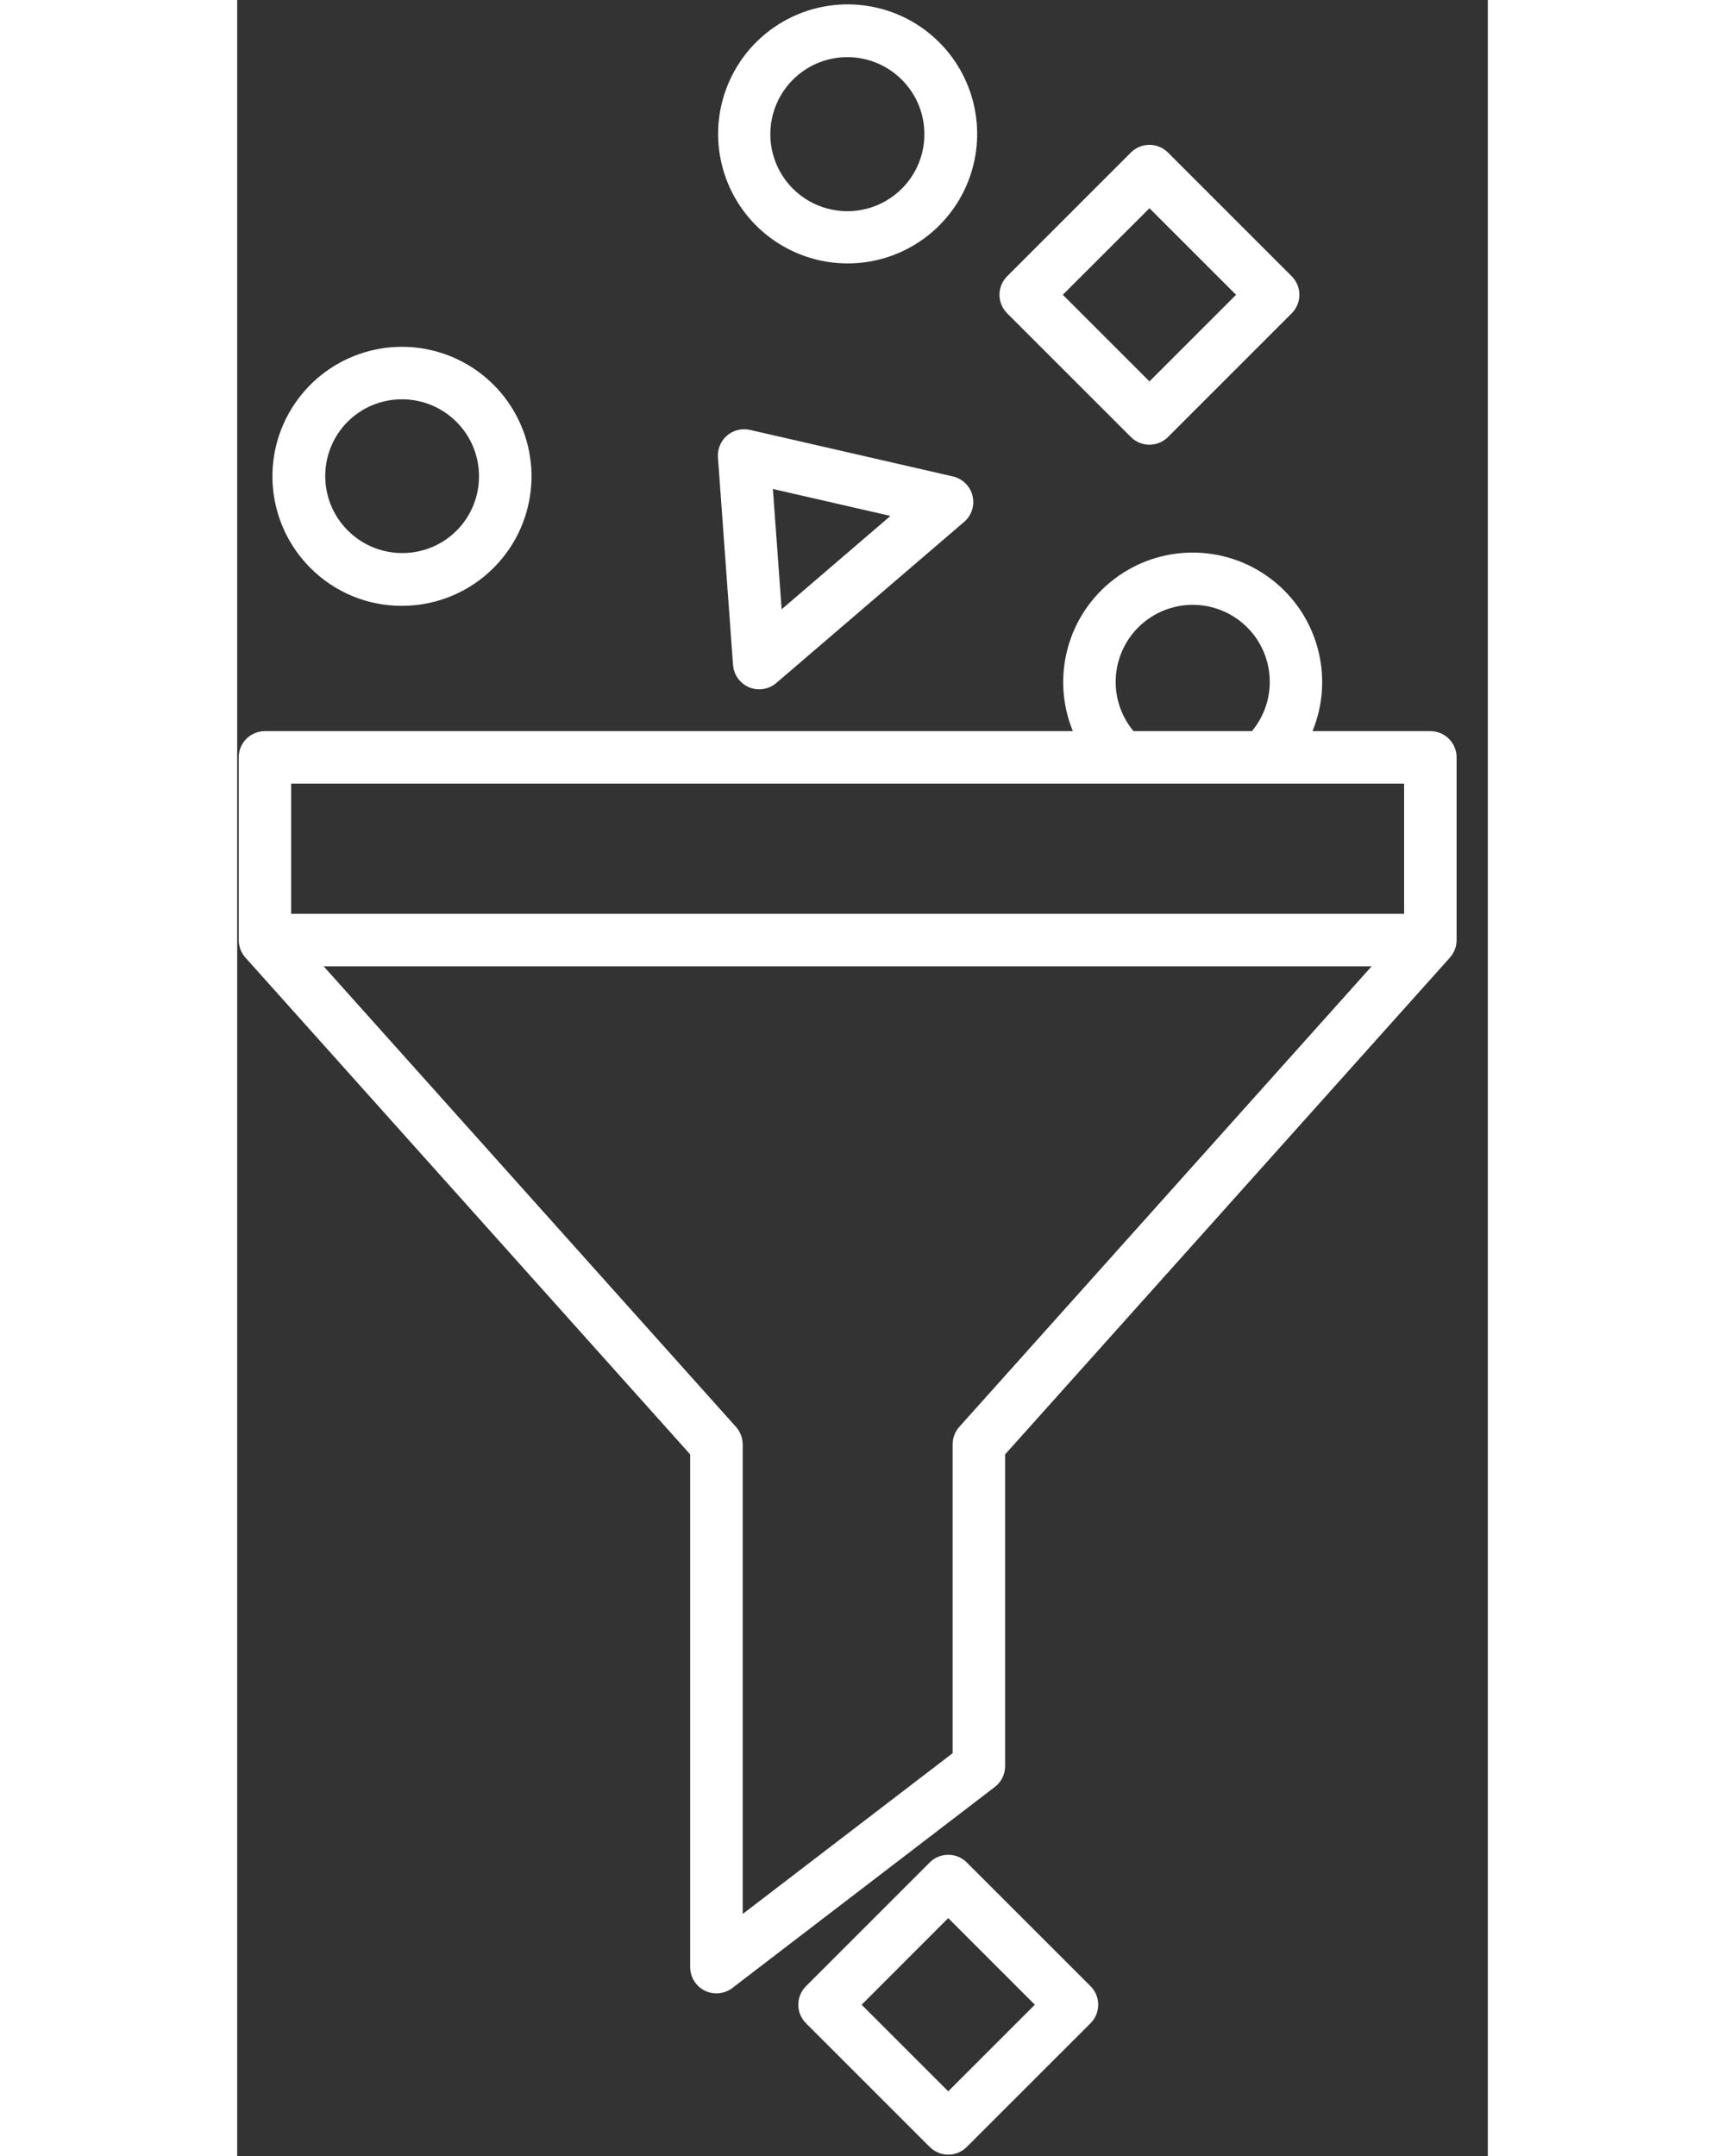 
<svg width="24px" height="30px" viewBox="0 0 29 50" version="1.1" xmlns="http://www.w3.org/2000/svg" xmlns:xlink="http://www.w3.org/1999/xlink">
    <rect x="0" y="0" width="29" height="50" fill="#333333" stroke="none"/>
    <g id="Welcome" stroke="none" stroke-width="1" fill="none" fill-rule="evenodd">
        <g id="Desktop-2" transform="translate(-226, -883)" fill="#FFFFFF" fill-rule="nonzero">
            <g id="Btn-Run" transform="translate(175, 868)">
                <g id="filter" transform="translate(51, 15)">
                    <path d="M0.046,21.915 C0.052,21.948 0.061,21.981 0.073,22.012 C0.075,22.016 0.076,22.02 0.077,22.023 C0.09,22.054 0.104,22.083 0.121,22.112 C0.123,22.115 0.126,22.119 0.128,22.123 C0.145,22.151 0.164,22.177 0.186,22.201 C0.187,22.203 0.189,22.205 0.19,22.207 L10.504,33.729 L10.504,45.62 C10.504,45.852 10.636,46.063 10.844,46.166 C11.051,46.268 11.299,46.244 11.483,46.103 L17.568,41.442 C17.719,41.327 17.807,41.149 17.807,40.959 L17.807,33.729 L28.121,22.208 C28.123,22.206 28.124,22.204 28.125,22.202 C28.147,22.177 28.166,22.151 28.183,22.124 C28.186,22.12 28.188,22.116 28.191,22.112 C28.207,22.083 28.222,22.054 28.234,22.023 C28.236,22.02 28.237,22.016 28.238,22.012 C28.25,21.981 28.259,21.949 28.265,21.915 C28.266,21.913 28.266,21.909 28.267,21.906 C28.273,21.872 28.276,21.837 28.276,21.802 L28.276,17.564 C28.276,17.228 28.004,16.956 27.668,16.956 L24.935,16.956 C25.449,15.701 25.058,14.257 23.981,13.433 C22.904,12.609 21.409,12.609 20.332,13.433 C19.255,14.257 18.864,15.701 19.378,16.956 L0.644,16.956 C0.307,16.956 0.035,17.228 0.035,17.564 L0.035,21.802 C0.035,21.837 0.038,21.872 0.045,21.906 C0.045,21.909 0.046,21.912 0.046,21.915 L0.046,21.915 Z M16.745,33.09 C16.645,33.202 16.59,33.347 16.59,33.496 L16.59,40.659 L11.722,44.387 L11.722,33.496 C11.721,33.347 11.666,33.202 11.566,33.091 L2.005,22.41 L26.306,22.41 L16.745,33.09 Z M20.371,15.814 C20.371,15.025 20.887,14.33 21.642,14.103 C22.397,13.875 23.212,14.17 23.647,14.827 C24.082,15.485 24.035,16.35 23.53,16.956 L20.784,16.956 C20.517,16.636 20.37,16.231 20.371,15.814 Z M27.059,18.173 L27.059,21.193 L1.252,21.193 L1.252,18.173 L27.059,18.173 Z" id="Shape"></path>
                    <path d="M14.156,6.109 C15.371,6.109 16.466,5.377 16.931,4.254 C17.395,3.132 17.138,1.84 16.279,0.981 C15.318,0.02 13.831,-0.176 12.654,0.504 C11.477,1.183 10.903,2.569 11.254,3.882 C11.606,5.195 12.796,6.109 14.156,6.109 Z M12.893,1.842 C13.591,1.15 14.717,1.154 15.412,1.849 C16.107,2.543 16.11,3.669 15.419,4.368 C14.969,4.823 14.309,5.003 13.69,4.838 C13.07,4.674 12.587,4.19 12.422,3.571 C12.258,2.952 12.437,2.292 12.893,1.841 L12.893,1.842 Z" id="Shape"></path>
                    <path d="M3.821,14.05 C5.254,14.05 6.487,13.038 6.767,11.633 C7.047,10.227 6.294,8.82 4.97,8.272 C3.647,7.723 2.12,8.186 1.324,9.378 C0.527,10.569 0.684,12.157 1.697,13.171 C2.259,13.736 3.024,14.053 3.821,14.05 Z M2.558,9.783 C3.255,9.086 4.386,9.086 5.084,9.783 C5.782,10.481 5.782,11.612 5.084,12.31 C4.386,13.001 3.26,12.998 2.565,12.303 C1.87,11.608 1.867,10.482 2.558,9.783 Z" id="Shape"></path>
                    <path d="M20.723,10.135 C20.961,10.373 21.346,10.373 21.584,10.135 L24.452,7.267 C24.69,7.029 24.69,6.644 24.452,6.406 L21.584,3.538 C21.346,3.3 20.961,3.3 20.723,3.538 L17.855,6.406 C17.617,6.644 17.617,7.029 17.855,7.267 L20.723,10.135 Z M21.154,4.829 L23.162,6.837 L21.154,8.845 L19.145,6.836 L21.154,4.829 Z" id="Shape"></path>
                    <path d="M16.058,43.193 L13.19,46.061 C12.952,46.299 12.952,46.684 13.19,46.922 L16.058,49.79 C16.296,50.028 16.681,50.028 16.918,49.79 L19.787,46.922 C20.025,46.684 20.025,46.299 19.787,46.061 L16.918,43.193 C16.681,42.955 16.296,42.955 16.058,43.193 Z M16.488,48.5 L14.48,46.492 L16.488,44.483 L18.496,46.492 L16.488,48.5 Z" id="Shape"></path>
                    <path d="M11.498,15.421 C11.515,15.65 11.659,15.85 11.871,15.939 C12.084,16.027 12.327,15.989 12.502,15.839 L16.856,12.104 C17.031,11.954 17.106,11.72 17.051,11.496 C16.996,11.274 16.82,11.101 16.596,11.049 L11.891,9.97 C11.703,9.927 11.505,9.975 11.359,10.101 C11.212,10.227 11.134,10.415 11.148,10.607 L11.498,15.421 Z M15.148,11.965 L12.625,14.13 L12.422,11.34 L15.148,11.965 Z" id="Shape"></path>
                </g>
            </g>
        </g>
    </g>
</svg>